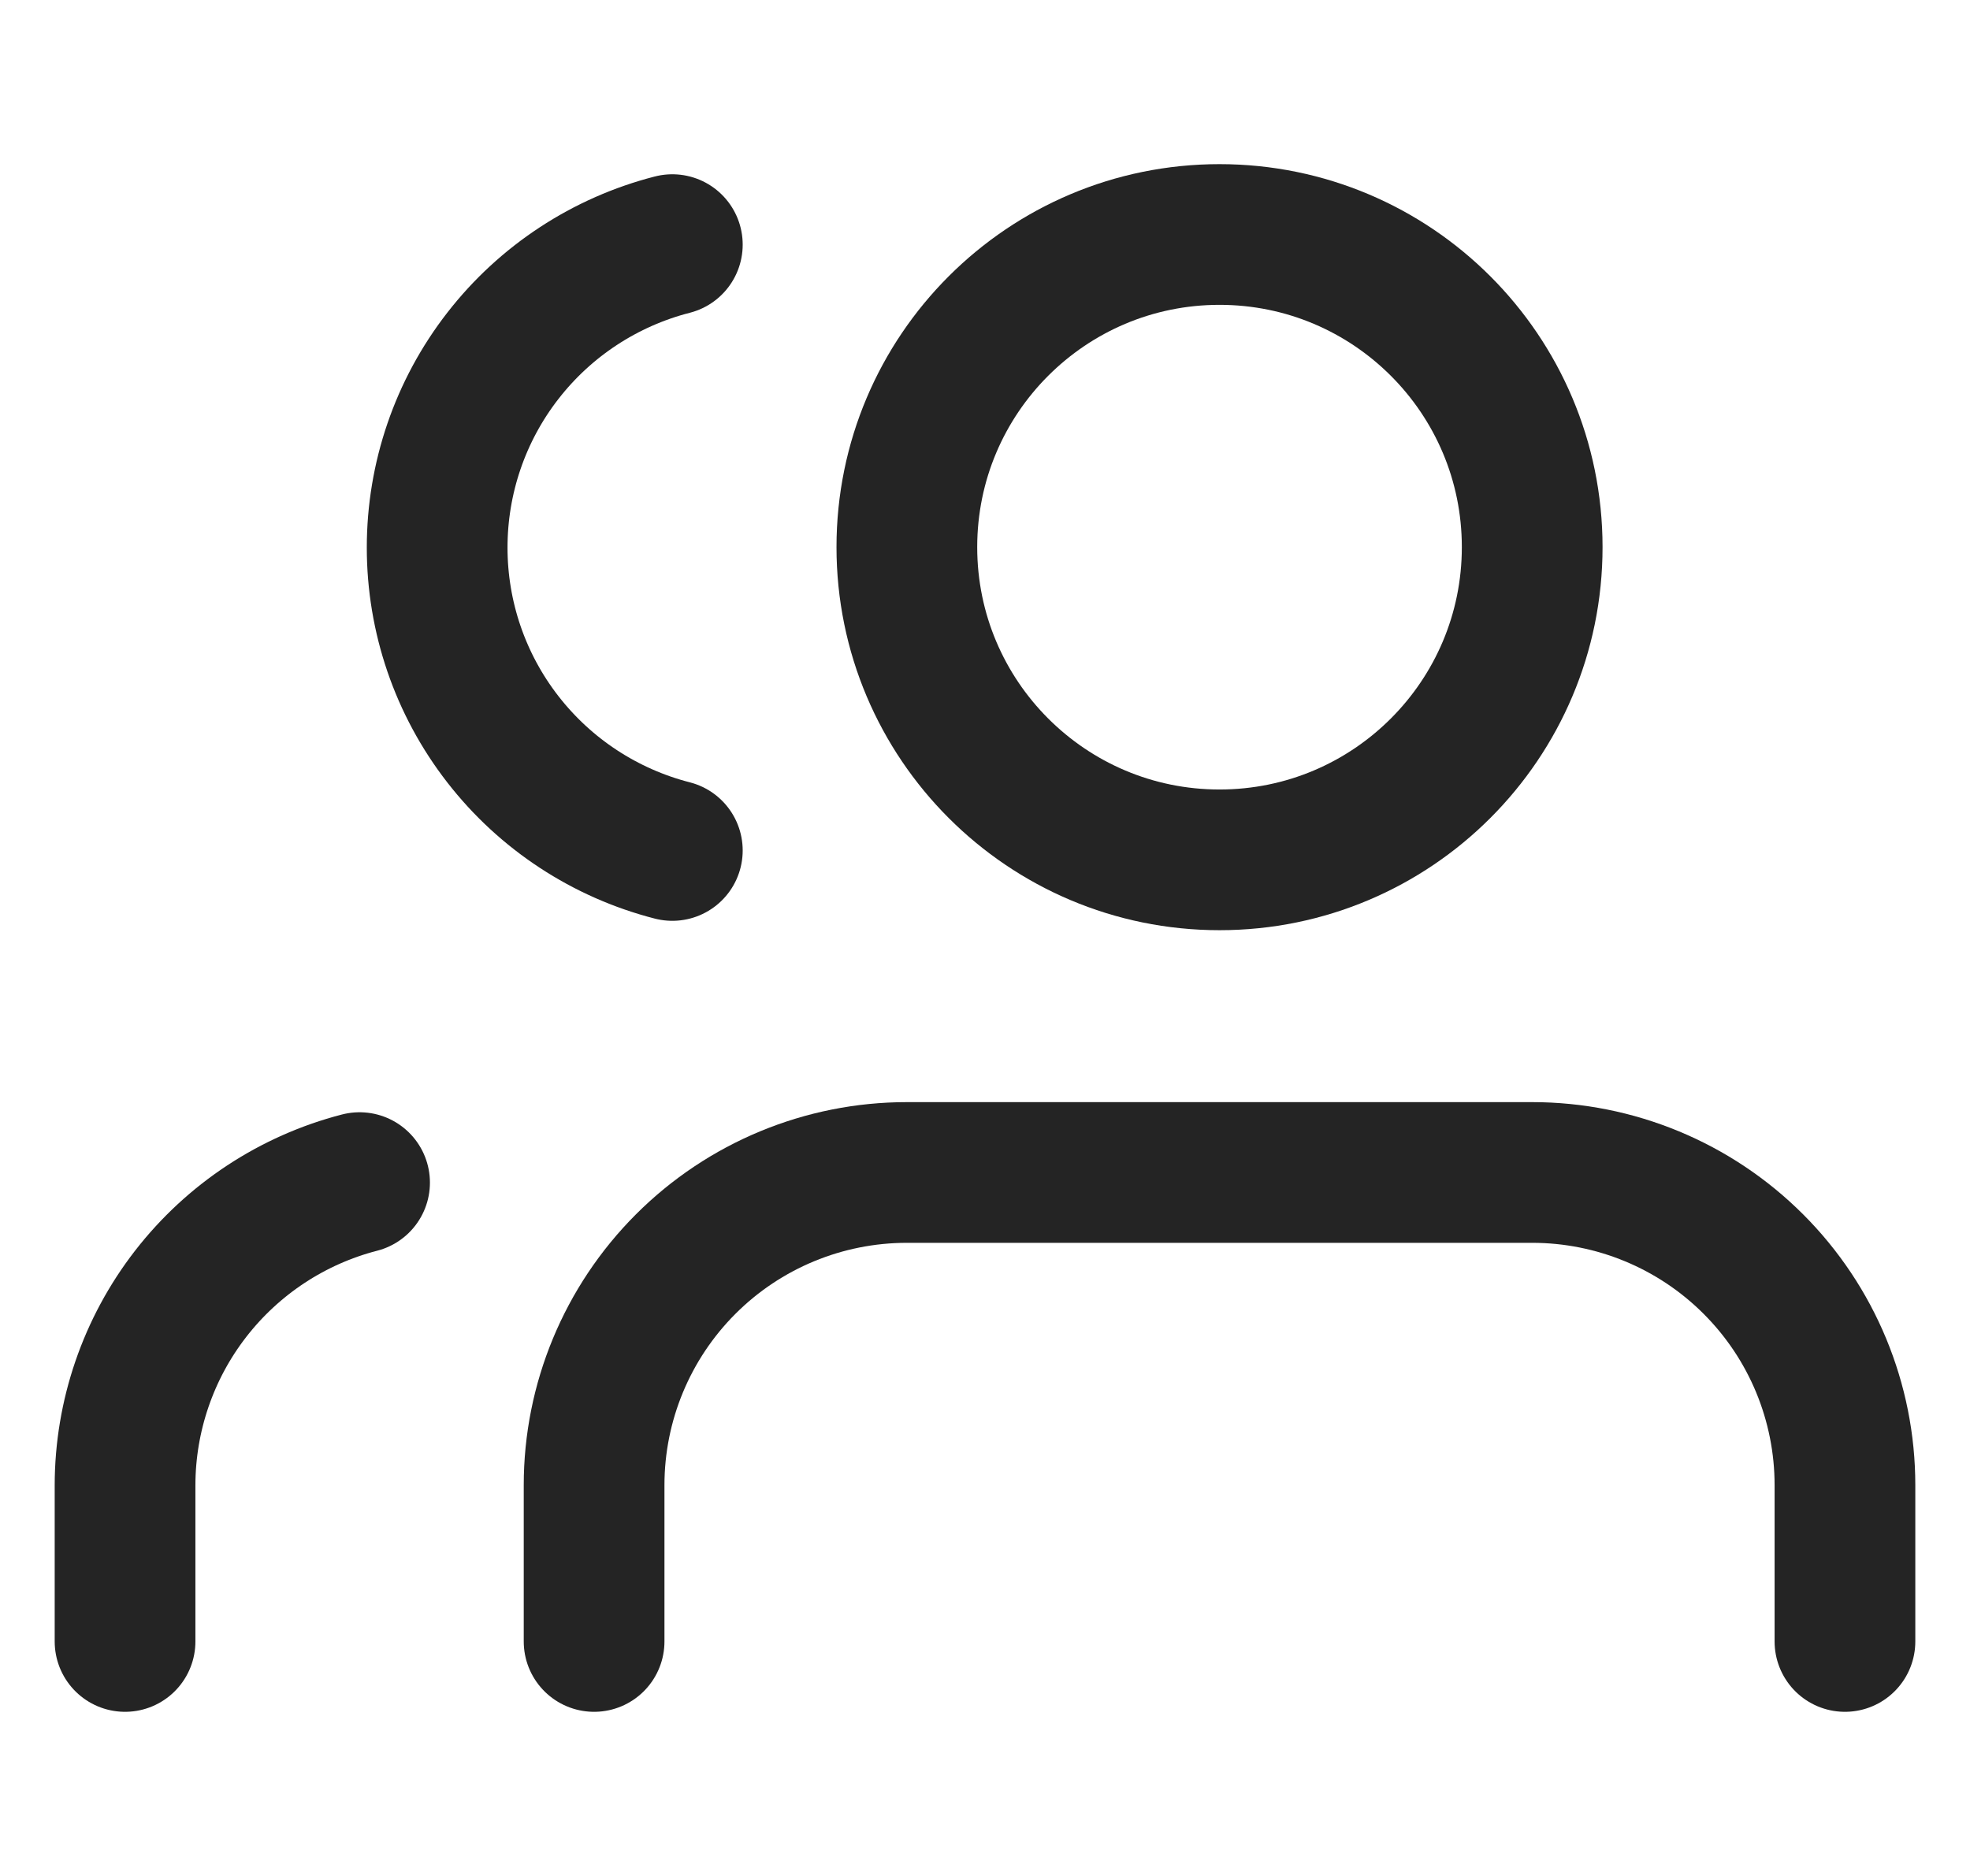 <svg width="21" height="20" viewBox="0 0 21 20" fill="none" xmlns="http://www.w3.org/2000/svg">
<g clip-path="url(#clip0_35_3033)">
<path d="M1.333 17.5V15.833C1.334 15.095 1.58 14.377 2.032 13.794C2.485 13.21 3.118 12.793 3.833 12.608" stroke="#242424" stroke-width="1.5" stroke-linecap="round" stroke-linejoin="round"/>
<path d="M6.333 17.5V15.833C6.333 14.949 6.685 14.101 7.31 13.476C7.935 12.851 8.783 12.5 9.667 12.5H16.333C17.217 12.5 18.065 12.851 18.69 13.476C19.316 14.101 19.667 14.949 19.667 15.833V17.5" stroke="#242424" stroke-width="1.5" stroke-linecap="round" stroke-linejoin="round"/>
<path d="M7.167 2.608C6.45 2.792 5.814 3.209 5.36 3.794C4.906 4.378 4.66 5.097 4.66 5.838C4.66 6.578 4.906 7.297 5.36 7.881C5.814 8.466 6.45 8.883 7.167 9.067" stroke="#242424" stroke-width="1.5" stroke-linecap="round" stroke-linejoin="round"/>
<path d="M13 9.167C11.159 9.167 9.667 7.674 9.667 5.833C9.667 3.992 11.159 2.5 13 2.5C14.841 2.5 16.333 3.992 16.333 5.833C16.333 7.674 14.841 9.167 13 9.167Z" stroke="#242424" stroke-width="1.5" stroke-linecap="round" stroke-linejoin="round"/>
</g>
<defs>
<clipPath id="clip0_35_3033">
<rect width="20" height="20" fill="white" transform="matrix(-1 0 0 1 20.5 0)"/>
</clipPath>
</defs>
</svg>
